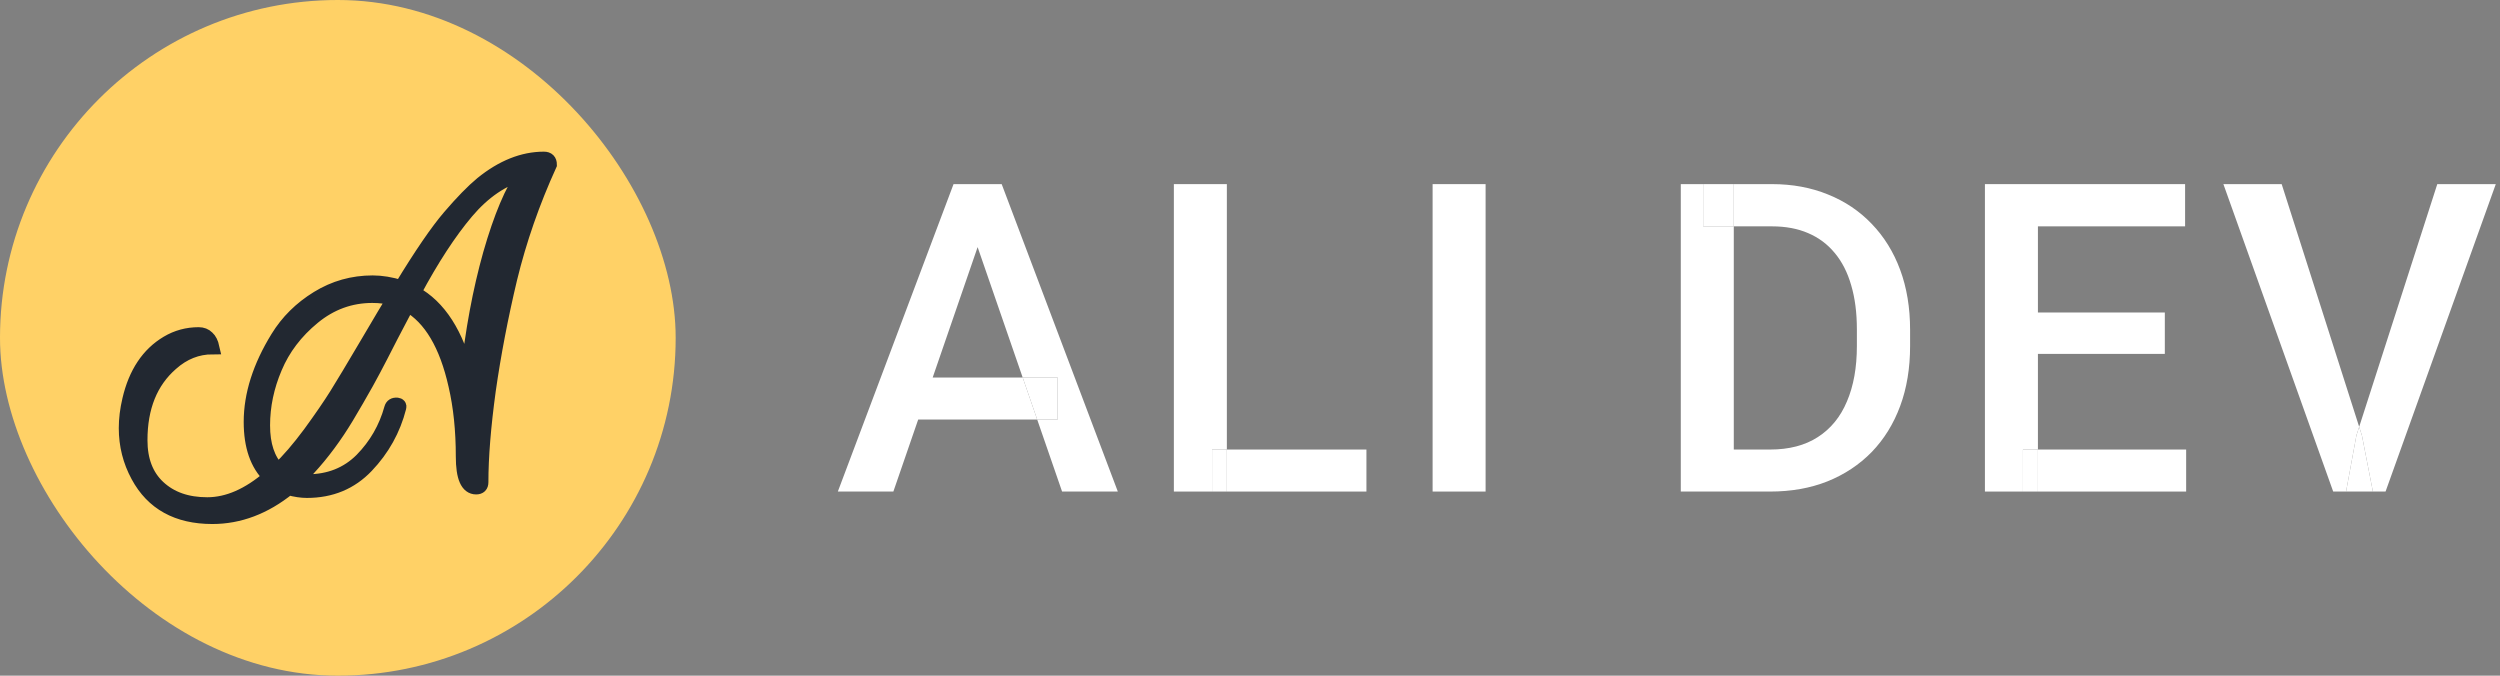 <svg width="100%" height="100%" viewBox="0 0 185 50" fill="none" xmlns="http://www.w3.org/2000/svg">
<rect x="0" y="0" width="185" height="50" fill="#808080" stroke="none"/>
<rect width="50" height="50" rx="25" fill="#FFD166"/>
<path d="M19.946 35.282C19.005 34.379 18.534 33.026 18.534 31.221C18.534 29.205 19.197 27.122 20.522 24.971C21.251 23.781 22.24 22.802 23.488 22.034C24.736 21.265 26.099 20.881 27.578 20.881C28.23 20.881 28.931 20.997 29.68 21.227C31.139 18.827 32.33 17.09 33.251 16.014C34.173 14.939 34.97 14.123 35.642 13.566C37.158 12.338 38.694 11.723 40.249 11.723C40.557 11.723 40.71 11.877 40.71 12.184C39.443 14.968 38.464 17.781 37.773 20.622C37.101 23.445 36.573 26.2 36.189 28.888C35.824 31.557 35.642 33.822 35.642 35.685C35.642 35.953 35.507 36.088 35.238 36.088C34.566 36.088 34.23 35.32 34.23 33.784C34.23 31.845 34.048 30.088 33.683 28.514C33.011 25.518 31.84 23.541 30.169 22.581C29.958 22.984 29.555 23.752 28.96 24.885C28.384 26.017 27.952 26.853 27.664 27.39C27.395 27.909 26.982 28.648 26.426 29.608C25.888 30.549 25.427 31.307 25.043 31.883C24.122 33.266 23.123 34.475 22.048 35.512C22.24 35.569 22.47 35.598 22.739 35.598C24.352 35.598 25.686 35.07 26.742 34.014C27.798 32.939 28.528 31.672 28.931 30.213C28.989 30.002 29.142 29.905 29.392 29.925C29.546 29.944 29.603 30.021 29.565 30.155C29.142 31.806 28.336 33.256 27.145 34.504C25.974 35.733 24.496 36.347 22.71 36.347C22.307 36.347 21.856 36.28 21.357 36.145C19.59 37.566 17.709 38.277 15.712 38.277C13.12 38.277 11.277 37.259 10.182 35.224C9.587 34.13 9.29 32.949 9.29 31.681C9.29 31.009 9.376 30.309 9.549 29.579C10.01 27.602 10.95 26.19 12.371 25.346C13.082 24.923 13.859 24.712 14.704 24.712C14.973 24.712 15.194 24.798 15.366 24.971C15.539 25.125 15.664 25.374 15.741 25.72C14.608 25.72 13.59 26.123 12.688 26.93C11.171 28.254 10.413 30.136 10.413 32.574C10.413 34.053 10.854 35.205 11.738 36.03C12.64 36.875 13.84 37.297 15.338 37.297C16.854 37.297 18.39 36.626 19.946 35.282ZM27.549 21.918C25.936 21.918 24.486 22.446 23.2 23.502C21.914 24.558 20.973 25.797 20.378 27.218C19.782 28.619 19.485 30.04 19.485 31.48C19.485 32.92 19.85 34.014 20.579 34.763C21.309 34.072 22.086 33.169 22.912 32.056C23.738 30.923 24.39 29.973 24.87 29.205C25.35 28.437 26.099 27.189 27.117 25.461C28.134 23.733 28.797 22.619 29.104 22.12C28.643 21.985 28.125 21.918 27.549 21.918ZM38.752 12.846C37.216 13.249 35.814 14.2 34.547 15.697C33.28 17.195 31.984 19.182 30.659 21.659C32.522 22.677 33.827 24.712 34.576 27.765C34.922 24.501 35.478 21.506 36.246 18.779C37.034 16.034 37.869 14.056 38.752 12.846Z" fill="#222831" stroke="#222831"/>
<path d="M109.934 13.625V36.375H106.013V13.625H109.934Z" fill="white"/>
<path fill-rule="evenodd" clip-rule="evenodd" d="M73.188 13.625H74.125L82.719 36.375H78.594L76.753 31.047H78.266V27.938H75.679L72.344 18.286L69.018 27.938H75.679L76.753 31.047H67.946L66.109 36.375H62L70.562 13.625H71.484H73.188Z" fill="white"/>
<path d="M78.266 31.047V27.938H75.679L76.753 31.047H78.266Z" fill="white"/>
<path fill-rule="evenodd" clip-rule="evenodd" d="M101.116 33.266V36.375H90.787V33.266H101.116Z" fill="white"/>
<path d="M89.694 36.375H90.787V33.266H89.694V36.375Z" fill="white"/>
<path d="M89.694 36.375V33.266H90.787V13.625H86.866V36.375H89.694Z" fill="white"/>
<path fill-rule="evenodd" clip-rule="evenodd" d="M128.3 36.375H130.988C132.55 36.375 133.961 36.125 135.222 35.625C136.493 35.115 137.586 34.391 138.503 33.453C139.42 32.505 140.123 31.37 140.613 30.047C141.102 28.724 141.347 27.245 141.347 25.609V24.406C141.347 22.771 141.102 21.292 140.613 19.969C140.123 18.646 139.42 17.51 138.503 16.562C137.597 15.615 136.519 14.891 135.269 14.391C134.019 13.88 132.639 13.625 131.128 13.625H128.3V16.75H126.034V13.625H124.378V36.375H126.128H128.3ZM128.3 33.266V16.75H131.128C132.139 16.75 133.029 16.917 133.8 17.25C134.581 17.583 135.238 18.073 135.769 18.719C136.31 19.365 136.717 20.162 136.988 21.109C137.269 22.057 137.409 23.146 137.409 24.375V25.609C137.409 27.193 137.165 28.557 136.675 29.703C136.196 30.849 135.477 31.729 134.519 32.344C133.571 32.958 132.394 33.266 130.988 33.266H128.3Z" fill="white"/>
<path d="M126.034 13.625V16.75H128.3V13.625H126.034Z" fill="white"/>
<path fill-rule="evenodd" clip-rule="evenodd" d="M161.775 36.375V33.266H150.806V26.188H160.197V23.125H150.806V16.75H161.697V13.625H150.806H149.697H146.884V36.375H149.697V33.266H150.806V36.375H161.775Z" fill="white"/>
<path d="M149.697 36.375H150.806V33.266H149.697V36.375Z" fill="white"/>
<path fill-rule="evenodd" clip-rule="evenodd" d="M174.579 31.585L174.375 32.219L173.609 36.375H172.656L164.531 13.625H168.844L174.579 31.585ZM175.594 36.375L174.781 32.219L174.579 31.585L180.359 13.625H184.688L176.531 36.375H175.594Z" fill="white"/>
<path d="M173.609 36.375H175.594L174.781 32.219L174.579 31.585L174.375 32.219L173.609 36.375Z" fill="white"/>
</svg>
